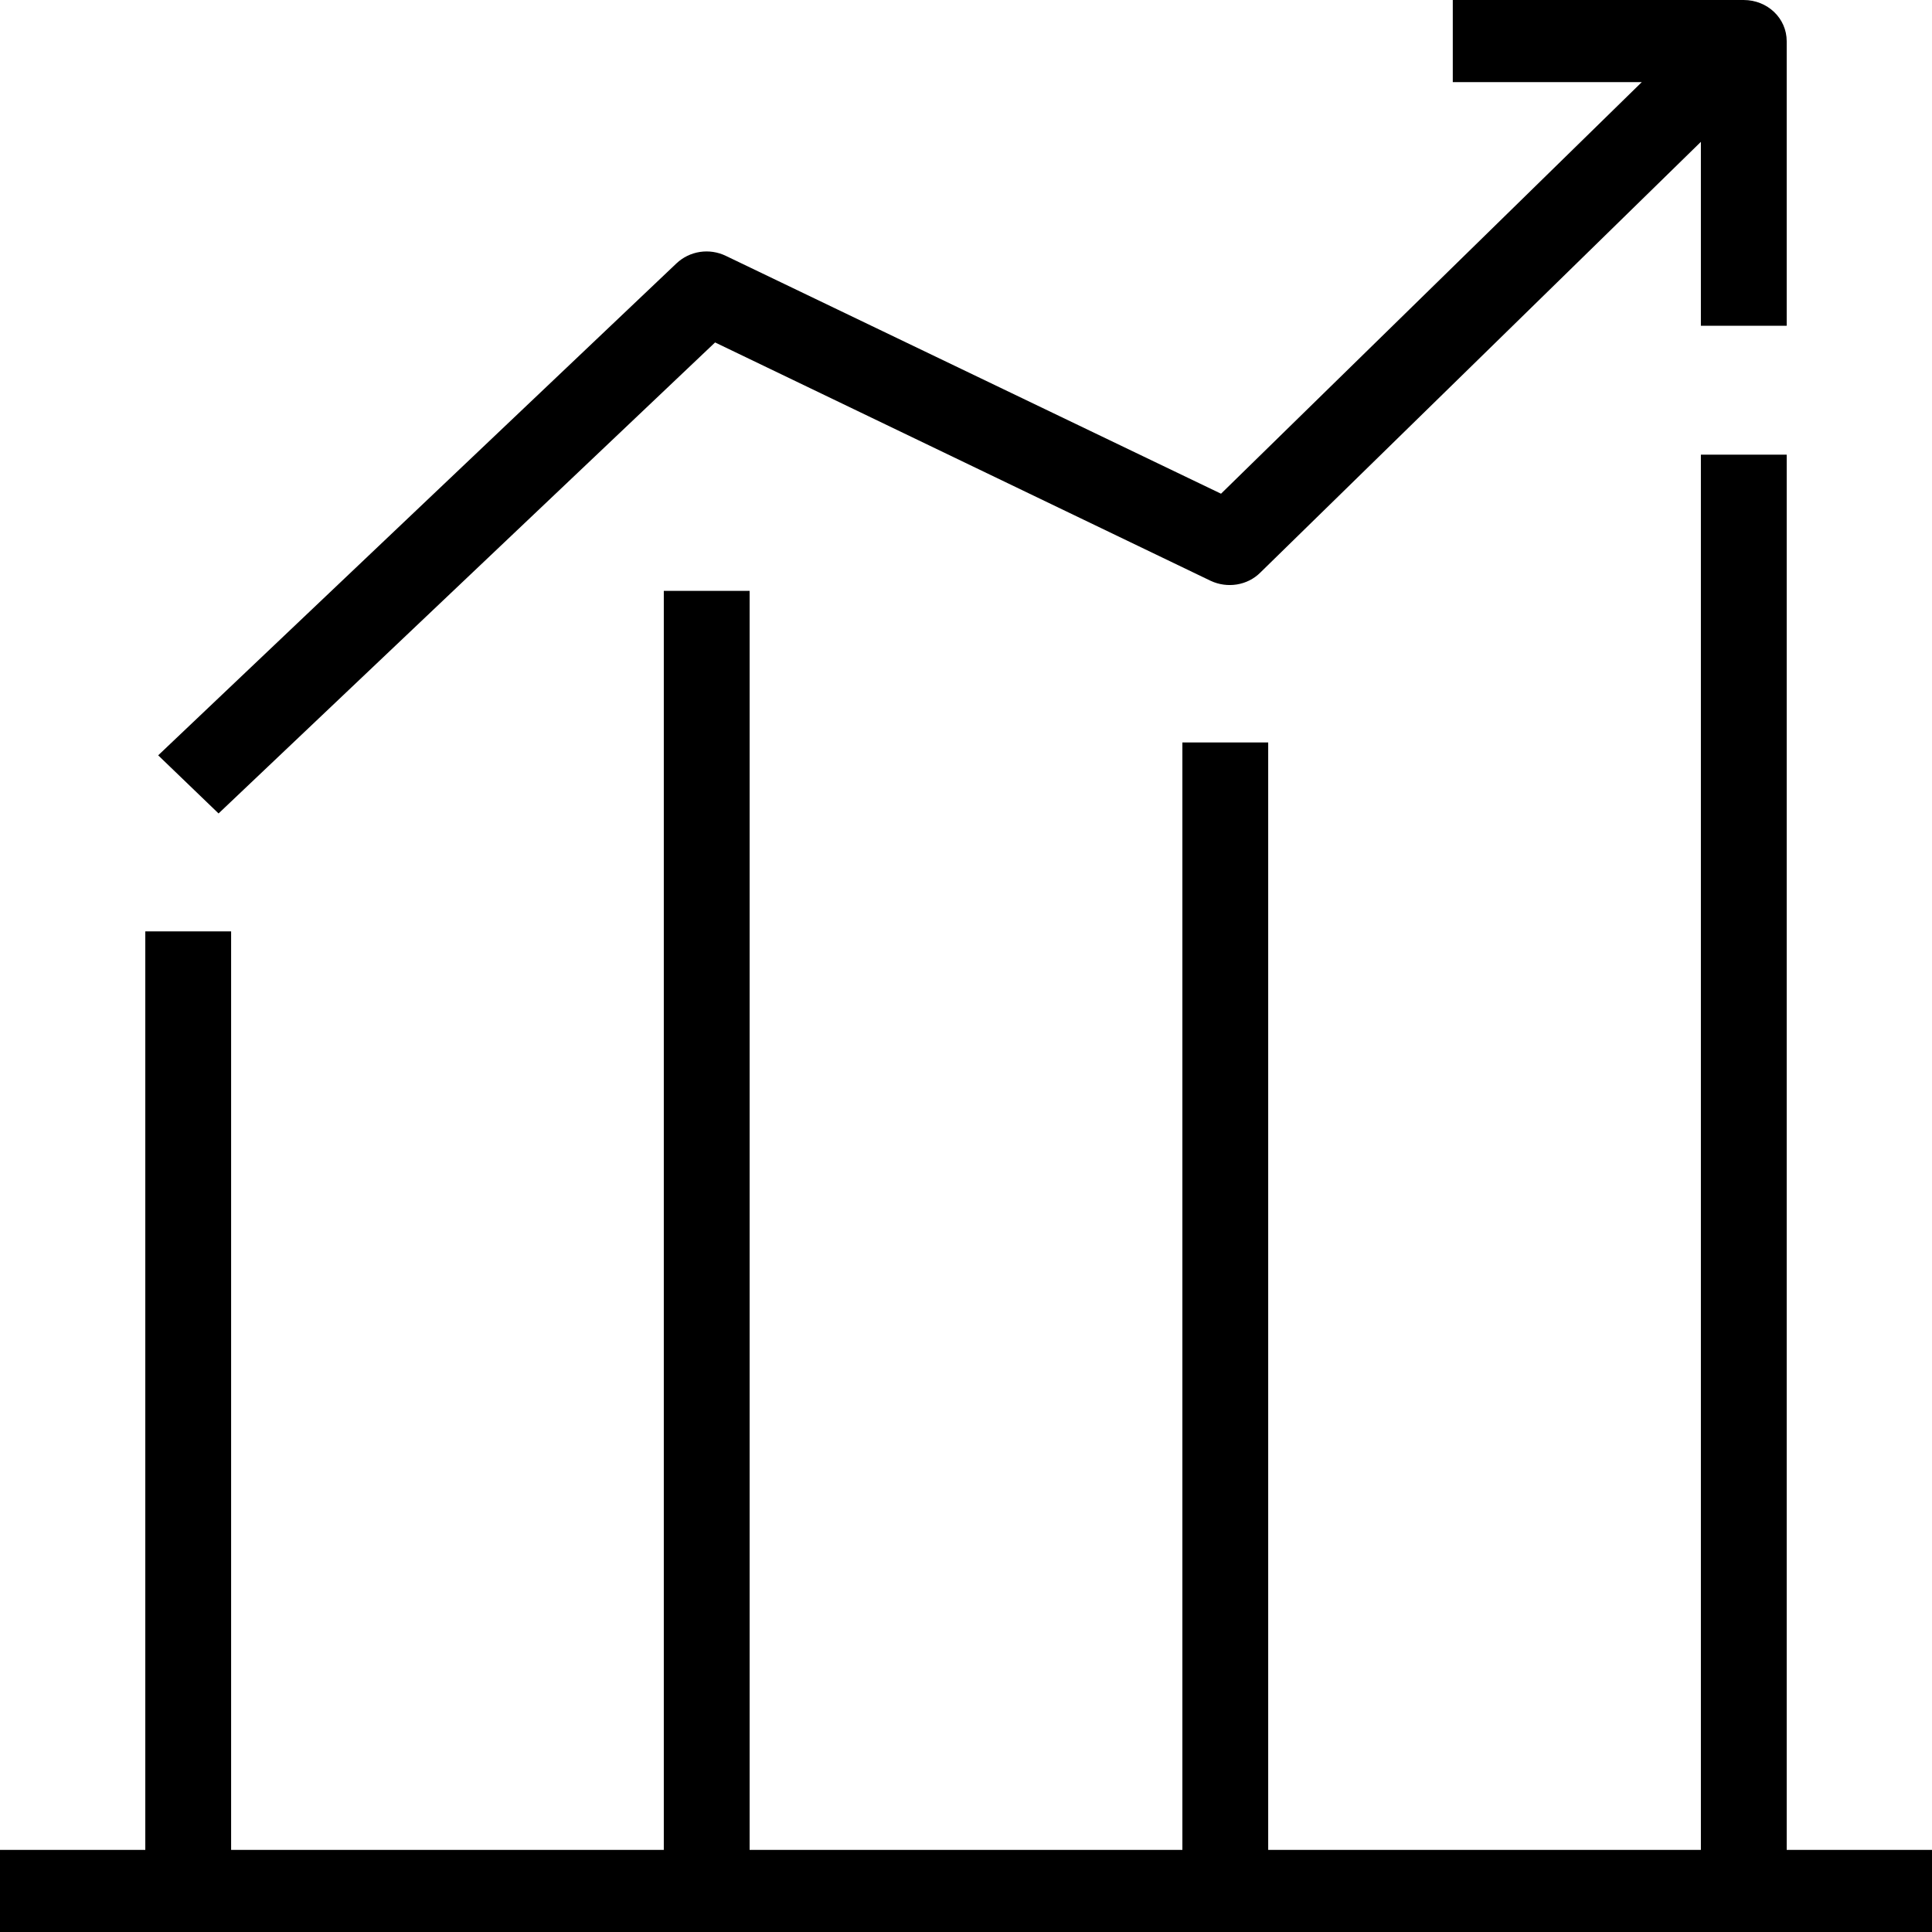 <svg xmlns="http://www.w3.org/2000/svg" width="32" height="32" viewBox="0 0 24 24">
    <path d="M 22.195 22.98 L 22.195 5.648 L 21.129 5.648 L 21.129 22.98 L 15.754 22.98 L 15.754 9.223 L 14.688 9.223 L 14.688 22.98 L 9.312 22.98 L 9.312 7.34 L 8.246 7.34 L 8.246 22.98 L 2.871 22.98 L 2.871 11.57 L 1.805 11.57 L 1.805 22.98 L 0 22.98 L 0 24 L 24 24 L 24 22.98 Z M 22.195 22.98"/>
    <path d="M 8.883 4.254 L 15.039 7.215 C 15.246 7.312 15.496 7.273 15.656 7.113 L 21.129 1.762 L 21.129 4.047 L 22.195 4.047 L 22.195 0.512 C 22.195 0.227 21.957 0 21.66 0 L 18.047 0 L 18.047 1.02 L 20.395 1.02 L 15.168 6.133 L 9.02 3.18 C 8.812 3.078 8.566 3.117 8.402 3.273 L 1.965 9.383 L 2.715 10.105 Z M 8.883 4.254"/>
</svg>
